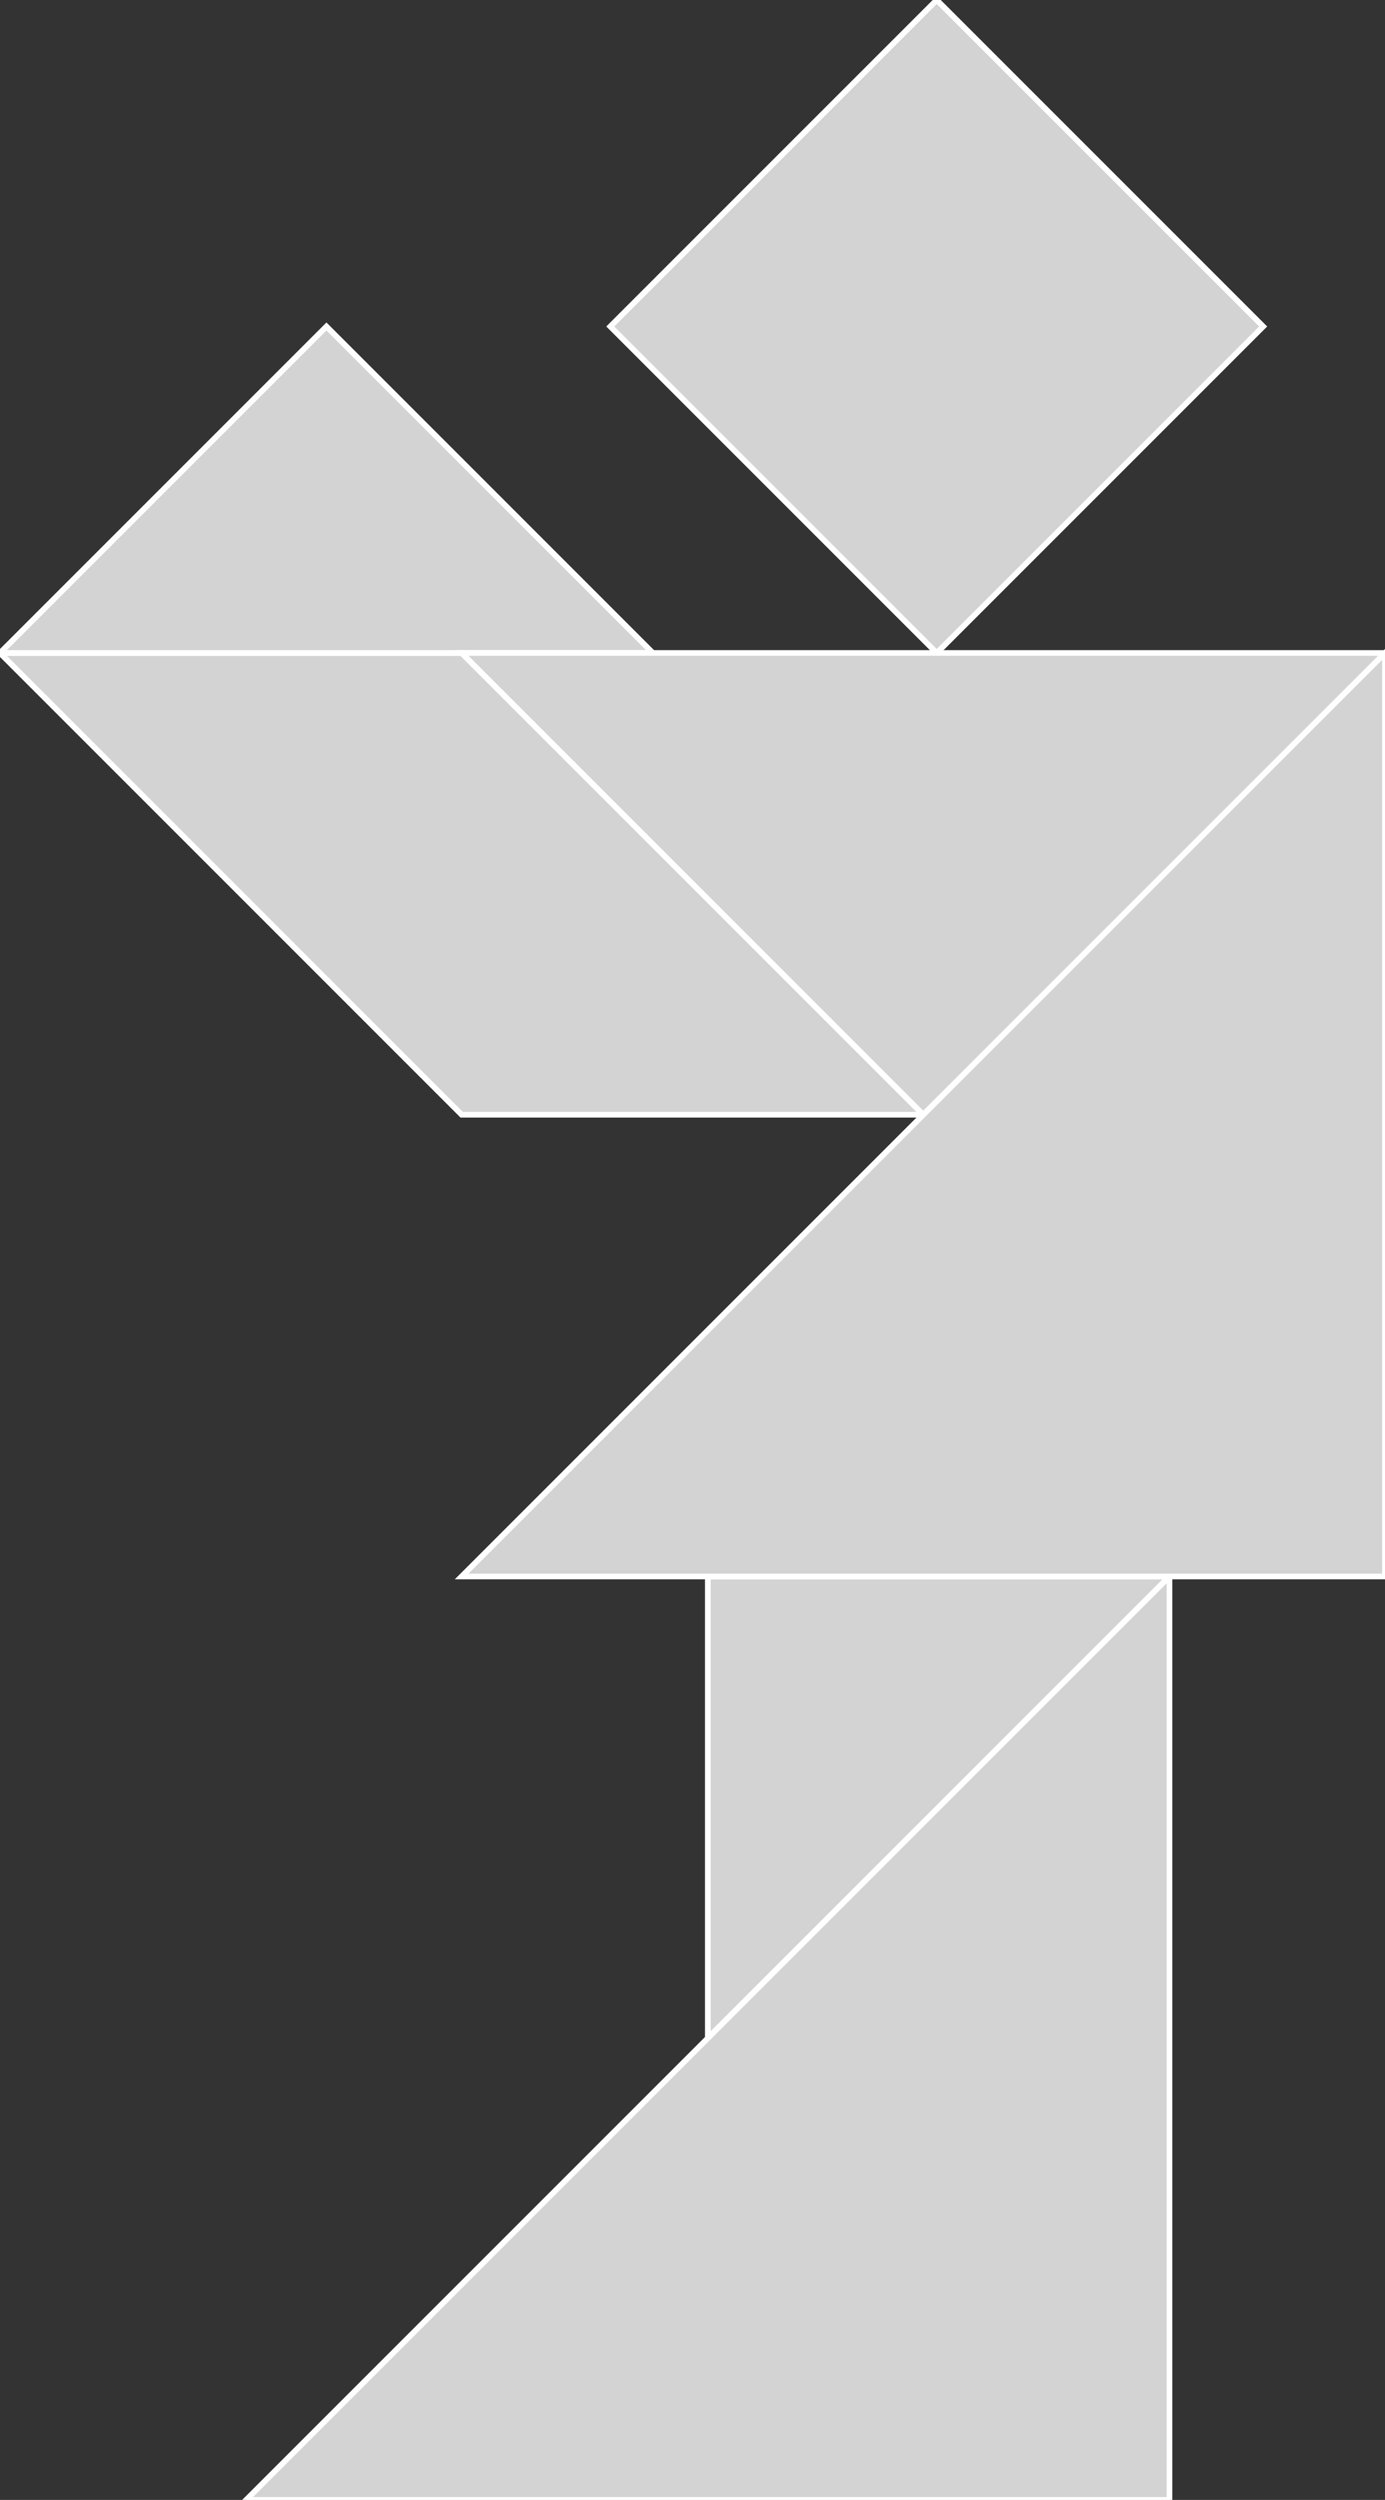 <?xml version="1.0" encoding="utf-8"?>
<svg baseProfile="full" height="100%" version="1.1" viewBox="0 0 243.961 440.286" width="100%" xmlns="http://www.w3.org/2000/svg" xmlns:ev="http://www.w3.org/2001/xml-events" xmlns:xlink="http://www.w3.org/1999/xlink"><rect x="0" y="0" width="243.961" height="440.286" fill="#333333" stroke="none"/><defs/><polygon fill="lightgray" id="1" points="165.0,0.0 222.502,57.502 165.0,115.004 107.498,57.502" stroke="white" strokewidth="1"/><polygon fill="lightgray" id="2" points="0.0,115.004 81.32,196.325 162.641,196.325 81.32,115.004" stroke="white" strokewidth="1"/><polygon fill="lightgray" id="3" points="0.0,115.004 115.004,115.004 57.502,57.502" stroke="white" strokewidth="1"/><polygon fill="lightgray" id="4" points="124.68,358.965 124.68,277.645 206.0,277.645" stroke="white" strokewidth="1"/><polygon fill="lightgray" id="5" points="162.641,196.325 81.32,115.004 243.961,115.004" stroke="white" strokewidth="1"/><polygon fill="lightgray" id="6" points="206.0,440.286 43.359,440.286 206.0,277.645" stroke="white" strokewidth="1"/><polygon fill="lightgray" id="7" points="81.32,277.645 243.961,277.645 243.961,115.004" stroke="white" strokewidth="1"/></svg>